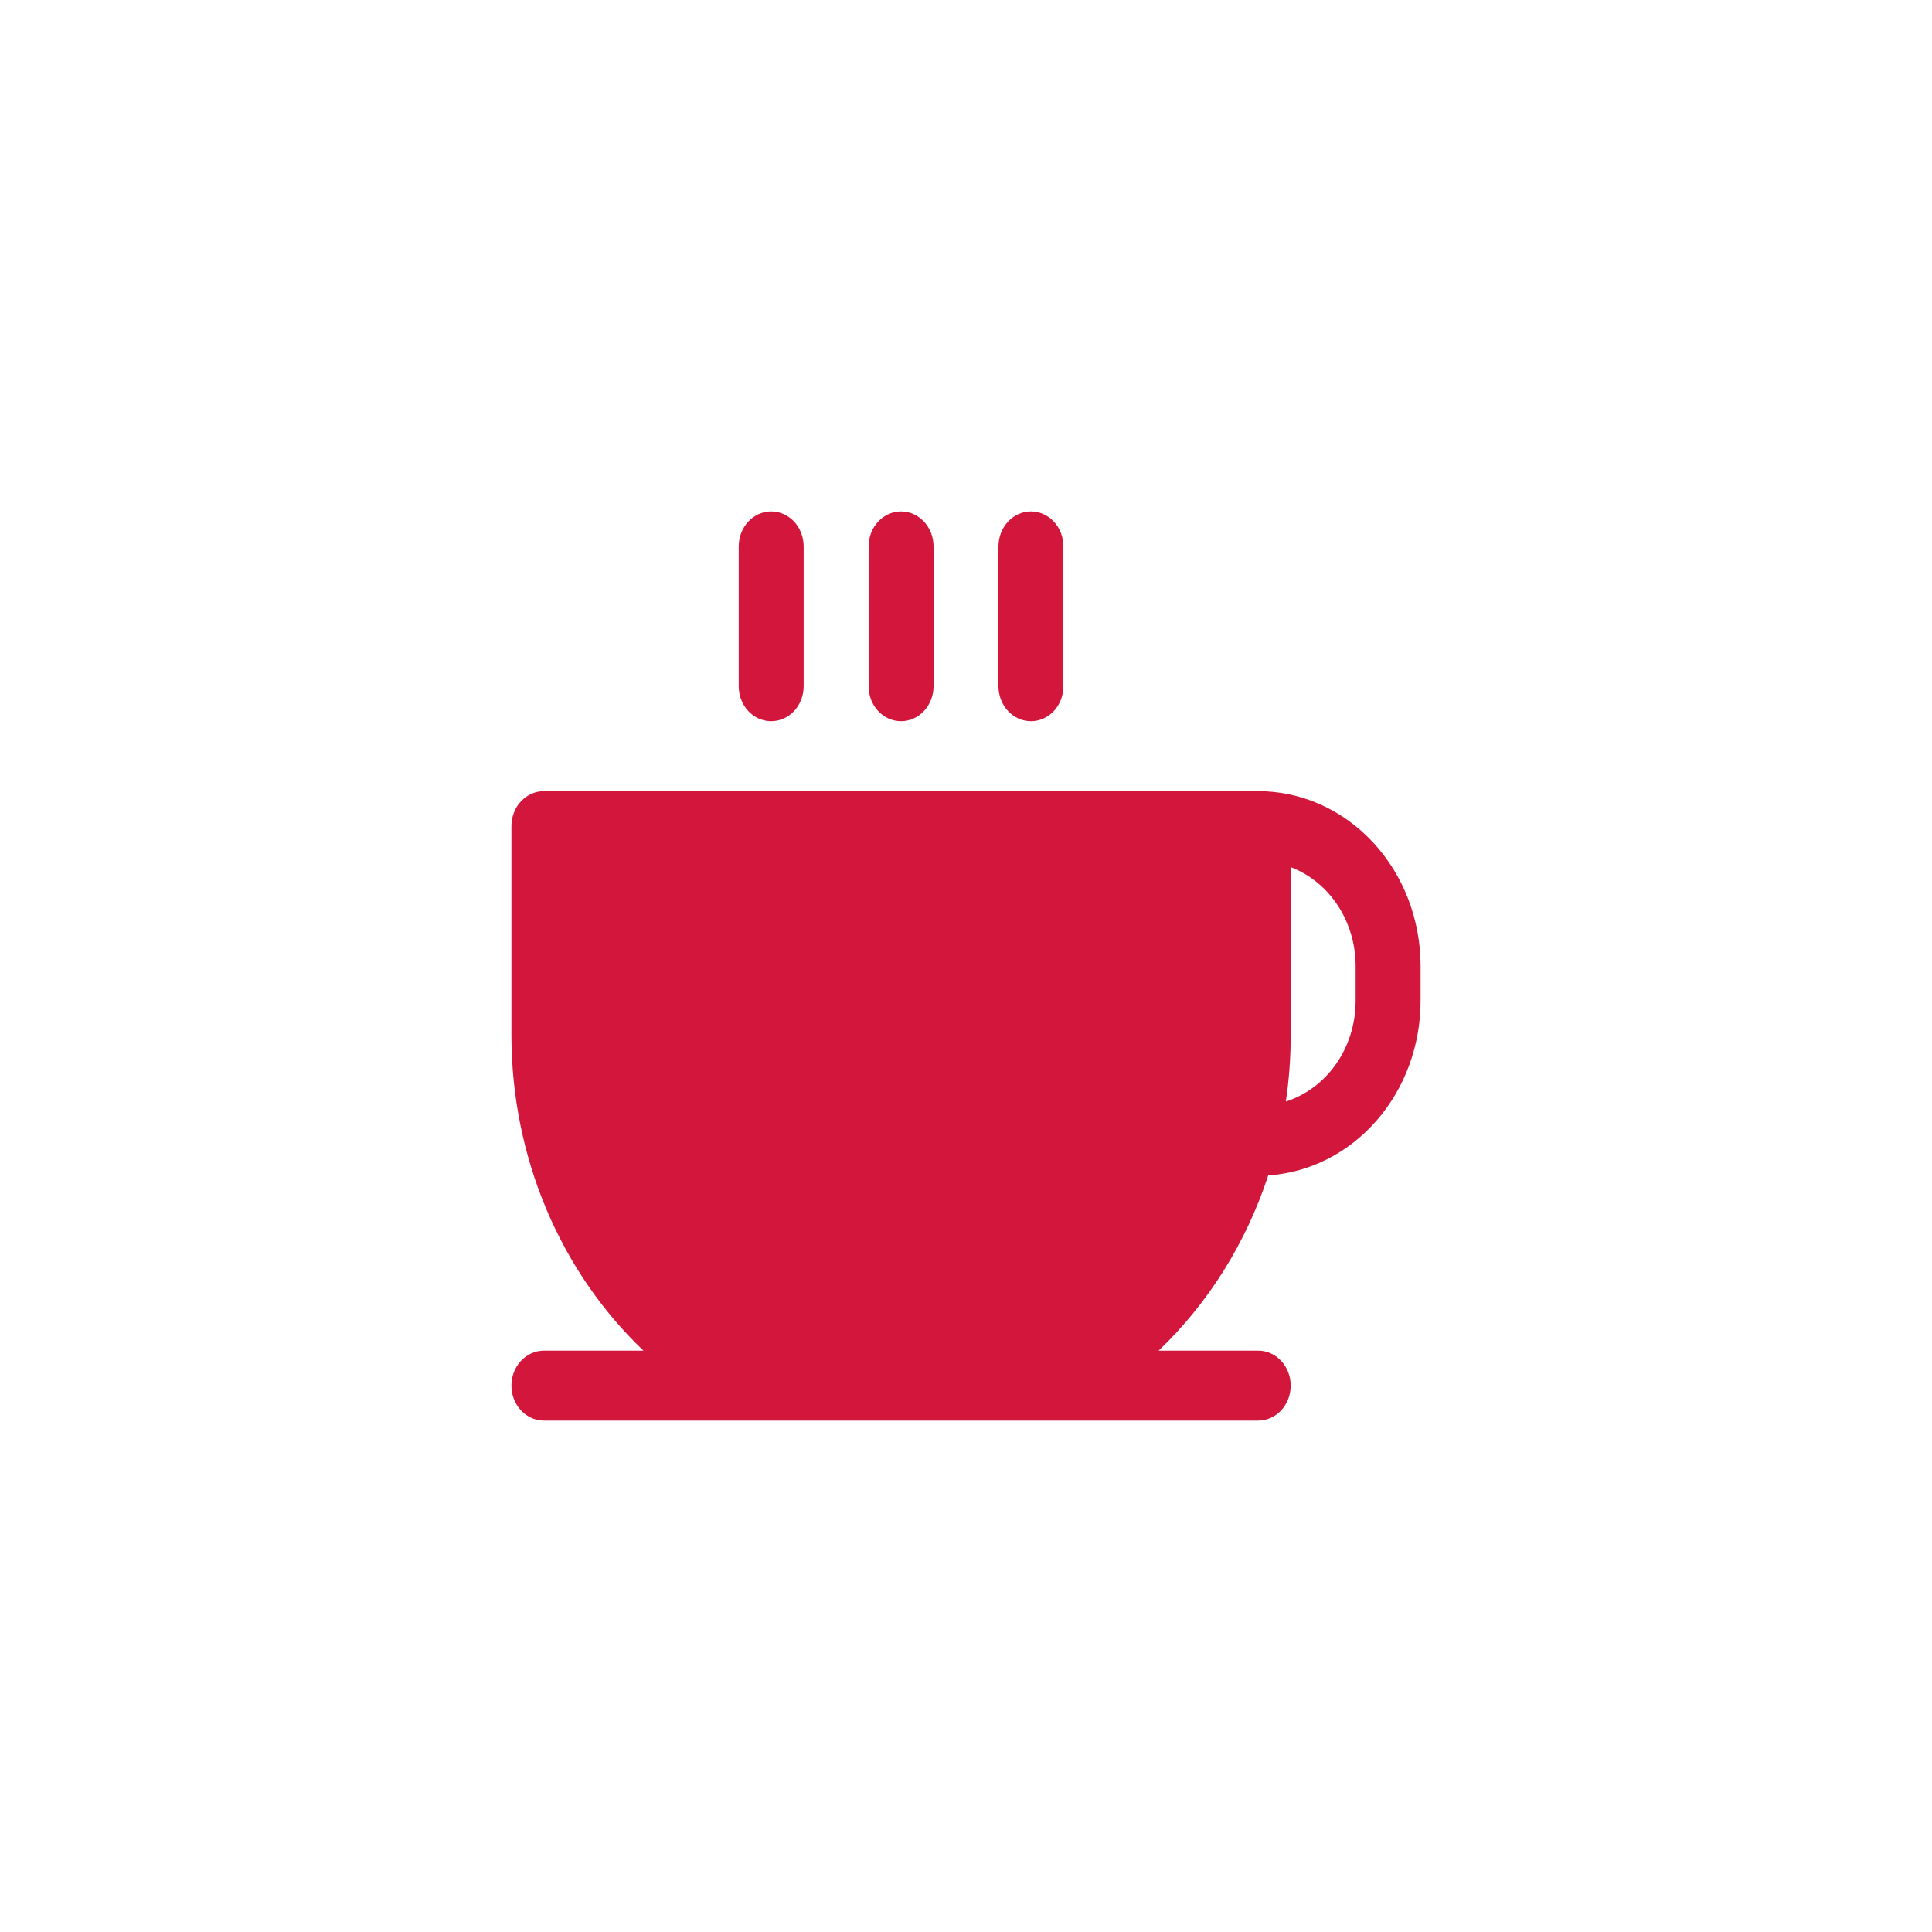 <svg width="34" height="34" viewBox="0 0 34 34" fill="none" xmlns="http://www.w3.org/2000/svg">
<g filter="url(#filter0_d_659_104970)">
<rect x="3" y="2" width="28" height="28" rx="4" fill="white"/>
<path d="M22.143 12.923H9.571C9.42 12.923 9.275 12.988 9.167 13.103C9.06 13.219 9 13.375 9 13.539V17.231C9.002 18.279 9.21 19.314 9.61 20.268C10.011 21.223 10.595 22.076 11.324 22.769H9.571C9.42 22.769 9.275 22.834 9.167 22.95C9.06 23.065 9 23.221 9 23.385C9 23.548 9.06 23.704 9.167 23.82C9.275 23.935 9.42 24 9.571 24H22.143C22.294 24 22.44 23.935 22.547 23.82C22.654 23.704 22.714 23.548 22.714 23.385C22.714 23.221 22.654 23.065 22.547 22.95C22.44 22.834 22.294 22.769 22.143 22.769H20.39C21.265 21.934 21.929 20.873 22.319 19.685C23.044 19.637 23.726 19.293 24.224 18.722C24.722 18.152 25 17.398 25 16.615V16C25 15.184 24.699 14.401 24.163 13.824C23.627 13.247 22.901 12.923 22.143 12.923ZM23.857 16.615C23.857 17.014 23.737 17.401 23.516 17.72C23.294 18.039 22.983 18.272 22.629 18.385C22.685 18.003 22.714 17.617 22.714 17.231V14.26C23.048 14.387 23.338 14.623 23.542 14.934C23.747 15.246 23.857 15.618 23.857 16V16.615ZM15.286 11.077V8.615C15.286 8.452 15.346 8.296 15.453 8.18C15.56 8.065 15.706 8 15.857 8C16.009 8 16.154 8.065 16.261 8.18C16.368 8.296 16.429 8.452 16.429 8.615V11.077C16.429 11.24 16.368 11.397 16.261 11.512C16.154 11.627 16.009 11.692 15.857 11.692C15.706 11.692 15.56 11.627 15.453 11.512C15.346 11.397 15.286 11.24 15.286 11.077ZM17.571 11.077V8.615C17.571 8.452 17.632 8.296 17.739 8.18C17.846 8.065 17.991 8 18.143 8C18.294 8 18.44 8.065 18.547 8.18C18.654 8.296 18.714 8.452 18.714 8.615V11.077C18.714 11.24 18.654 11.397 18.547 11.512C18.44 11.627 18.294 11.692 18.143 11.692C17.991 11.692 17.846 11.627 17.739 11.512C17.632 11.397 17.571 11.24 17.571 11.077ZM13 11.077V8.615C13 8.452 13.06 8.296 13.167 8.18C13.274 8.065 13.42 8 13.571 8C13.723 8 13.868 8.065 13.976 8.18C14.083 8.296 14.143 8.452 14.143 8.615V11.077C14.143 11.24 14.083 11.397 13.976 11.512C13.868 11.627 13.723 11.692 13.571 11.692C13.42 11.692 13.274 11.627 13.167 11.512C13.06 11.397 13 11.24 13 11.077Z" fill="#D3163C"/>
</g>
<defs>
<filter id="filter0_d_659_104970" x="0" y="0" width="34" height="34" filterUnits="userSpaceOnUse" color-interpolation-filters="sRGB">
<feFlood flood-opacity="0" result="BackgroundImageFix"/>
<feColorMatrix in="SourceAlpha" type="matrix" values="0 0 0 0 0 0 0 0 0 0 0 0 0 0 0 0 0 0 127 0" result="hardAlpha"/>
<feOffset dy="1"/>
<feGaussianBlur stdDeviation="1.5"/>
<feComposite in2="hardAlpha" operator="out"/>
<feColorMatrix type="matrix" values="0 0 0 0 0 0 0 0 0 0 0 0 0 0 0 0 0 0 0.14 0"/>
<feBlend mode="normal" in2="BackgroundImageFix" result="effect1_dropShadow_659_104970"/>
<feBlend mode="normal" in="SourceGraphic" in2="effect1_dropShadow_659_104970" result="shape"/>
</filter>
</defs>
</svg>
